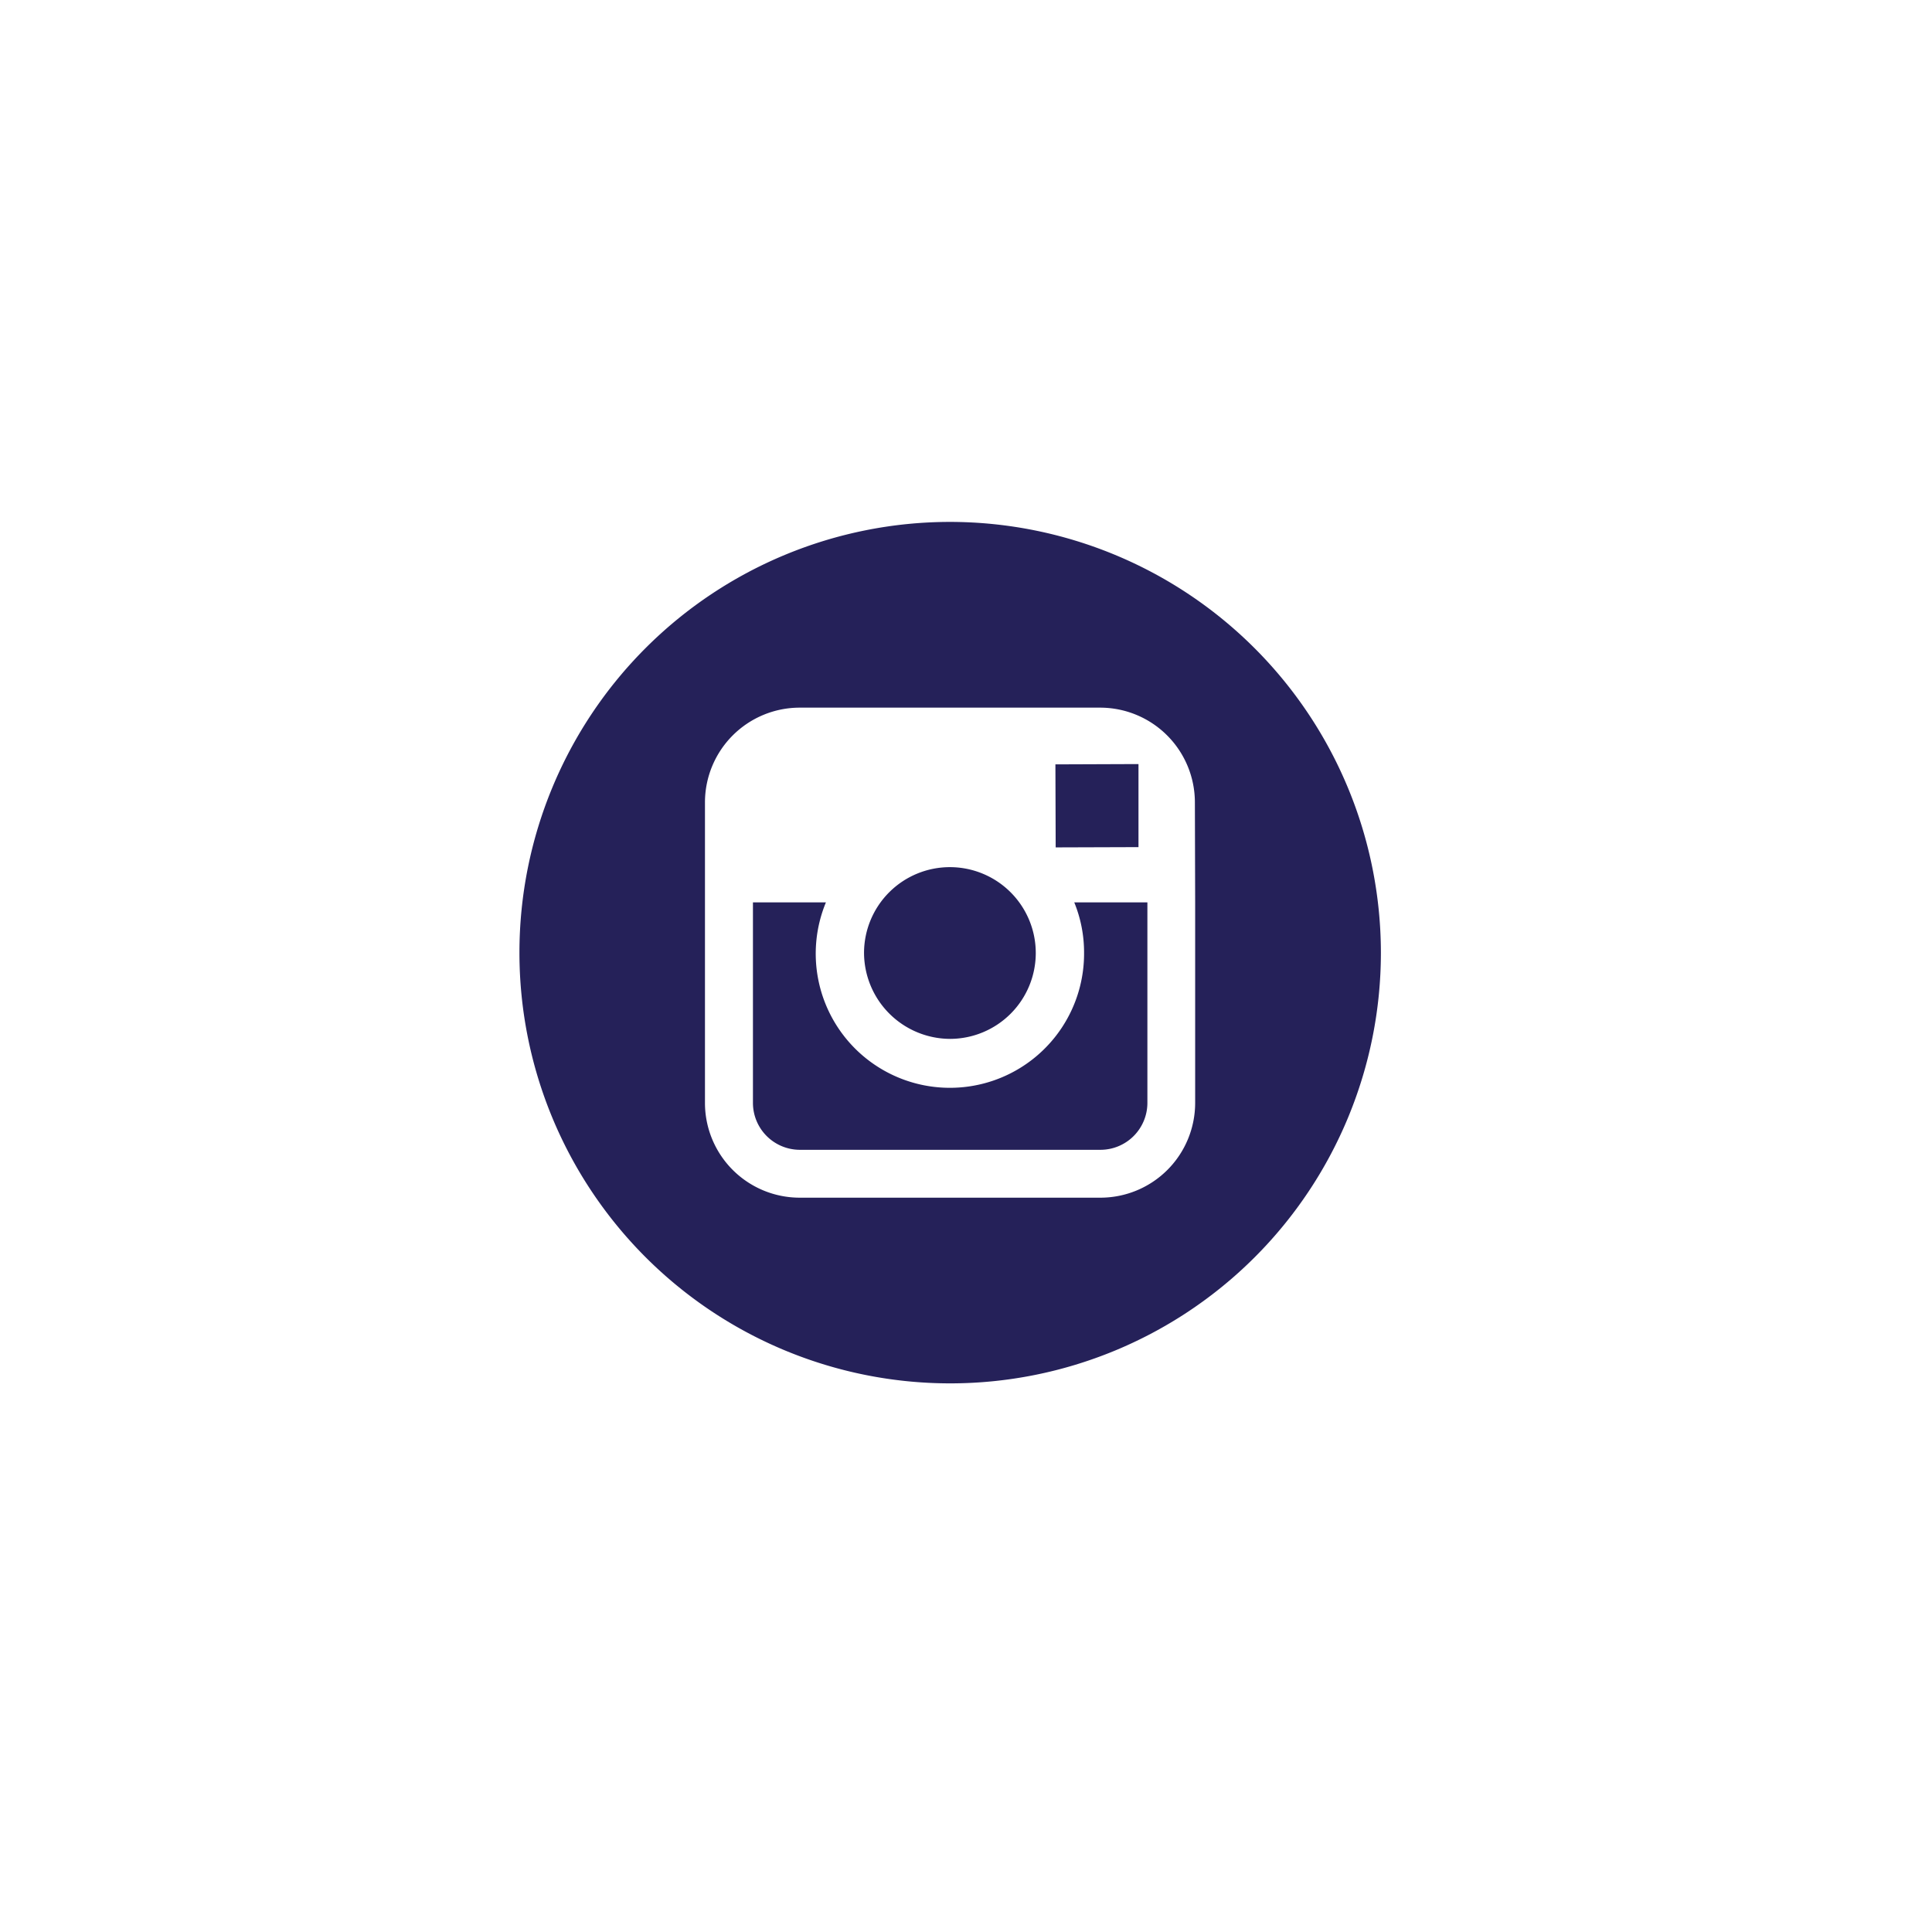 <svg id="Layer_1" data-name="Layer 1" xmlns="http://www.w3.org/2000/svg" viewBox="0 0 360 360"><defs><style>.cls-1{fill:#252159;}</style></defs><title>icons</title><path class="cls-1" d="M177.05,193.58A16,16,0,1,0,161,177.5,16.09,16.09,0,0,0,177.05,193.58Z"/><polygon class="cls-1" points="212.14 157.85 212.14 144.38 212.14 142.38 210.12 142.38 196.66 142.43 196.71 157.9 212.14 157.85"/><path class="cls-1" d="M177.05,97.25a80.26,80.26,0,1,0,80.26,80.26A80.35,80.35,0,0,0,177.05,97.25Zm45.65,70.9v37.37a17.66,17.66,0,0,1-17.64,17.65H149a17.66,17.66,0,0,1-17.64-17.65v-56A17.66,17.66,0,0,1,149,131.86h56a17.66,17.66,0,0,1,17.65,17.64Z"/><path class="cls-1" d="M202,177.51a25,25,0,1,1-48.1-9.37H140.3v37.37a8.75,8.75,0,0,0,8.75,8.74h56a8.75,8.75,0,0,0,8.75-8.74V168.14H200.17A24.63,24.63,0,0,1,202,177.51Z"/></svg>